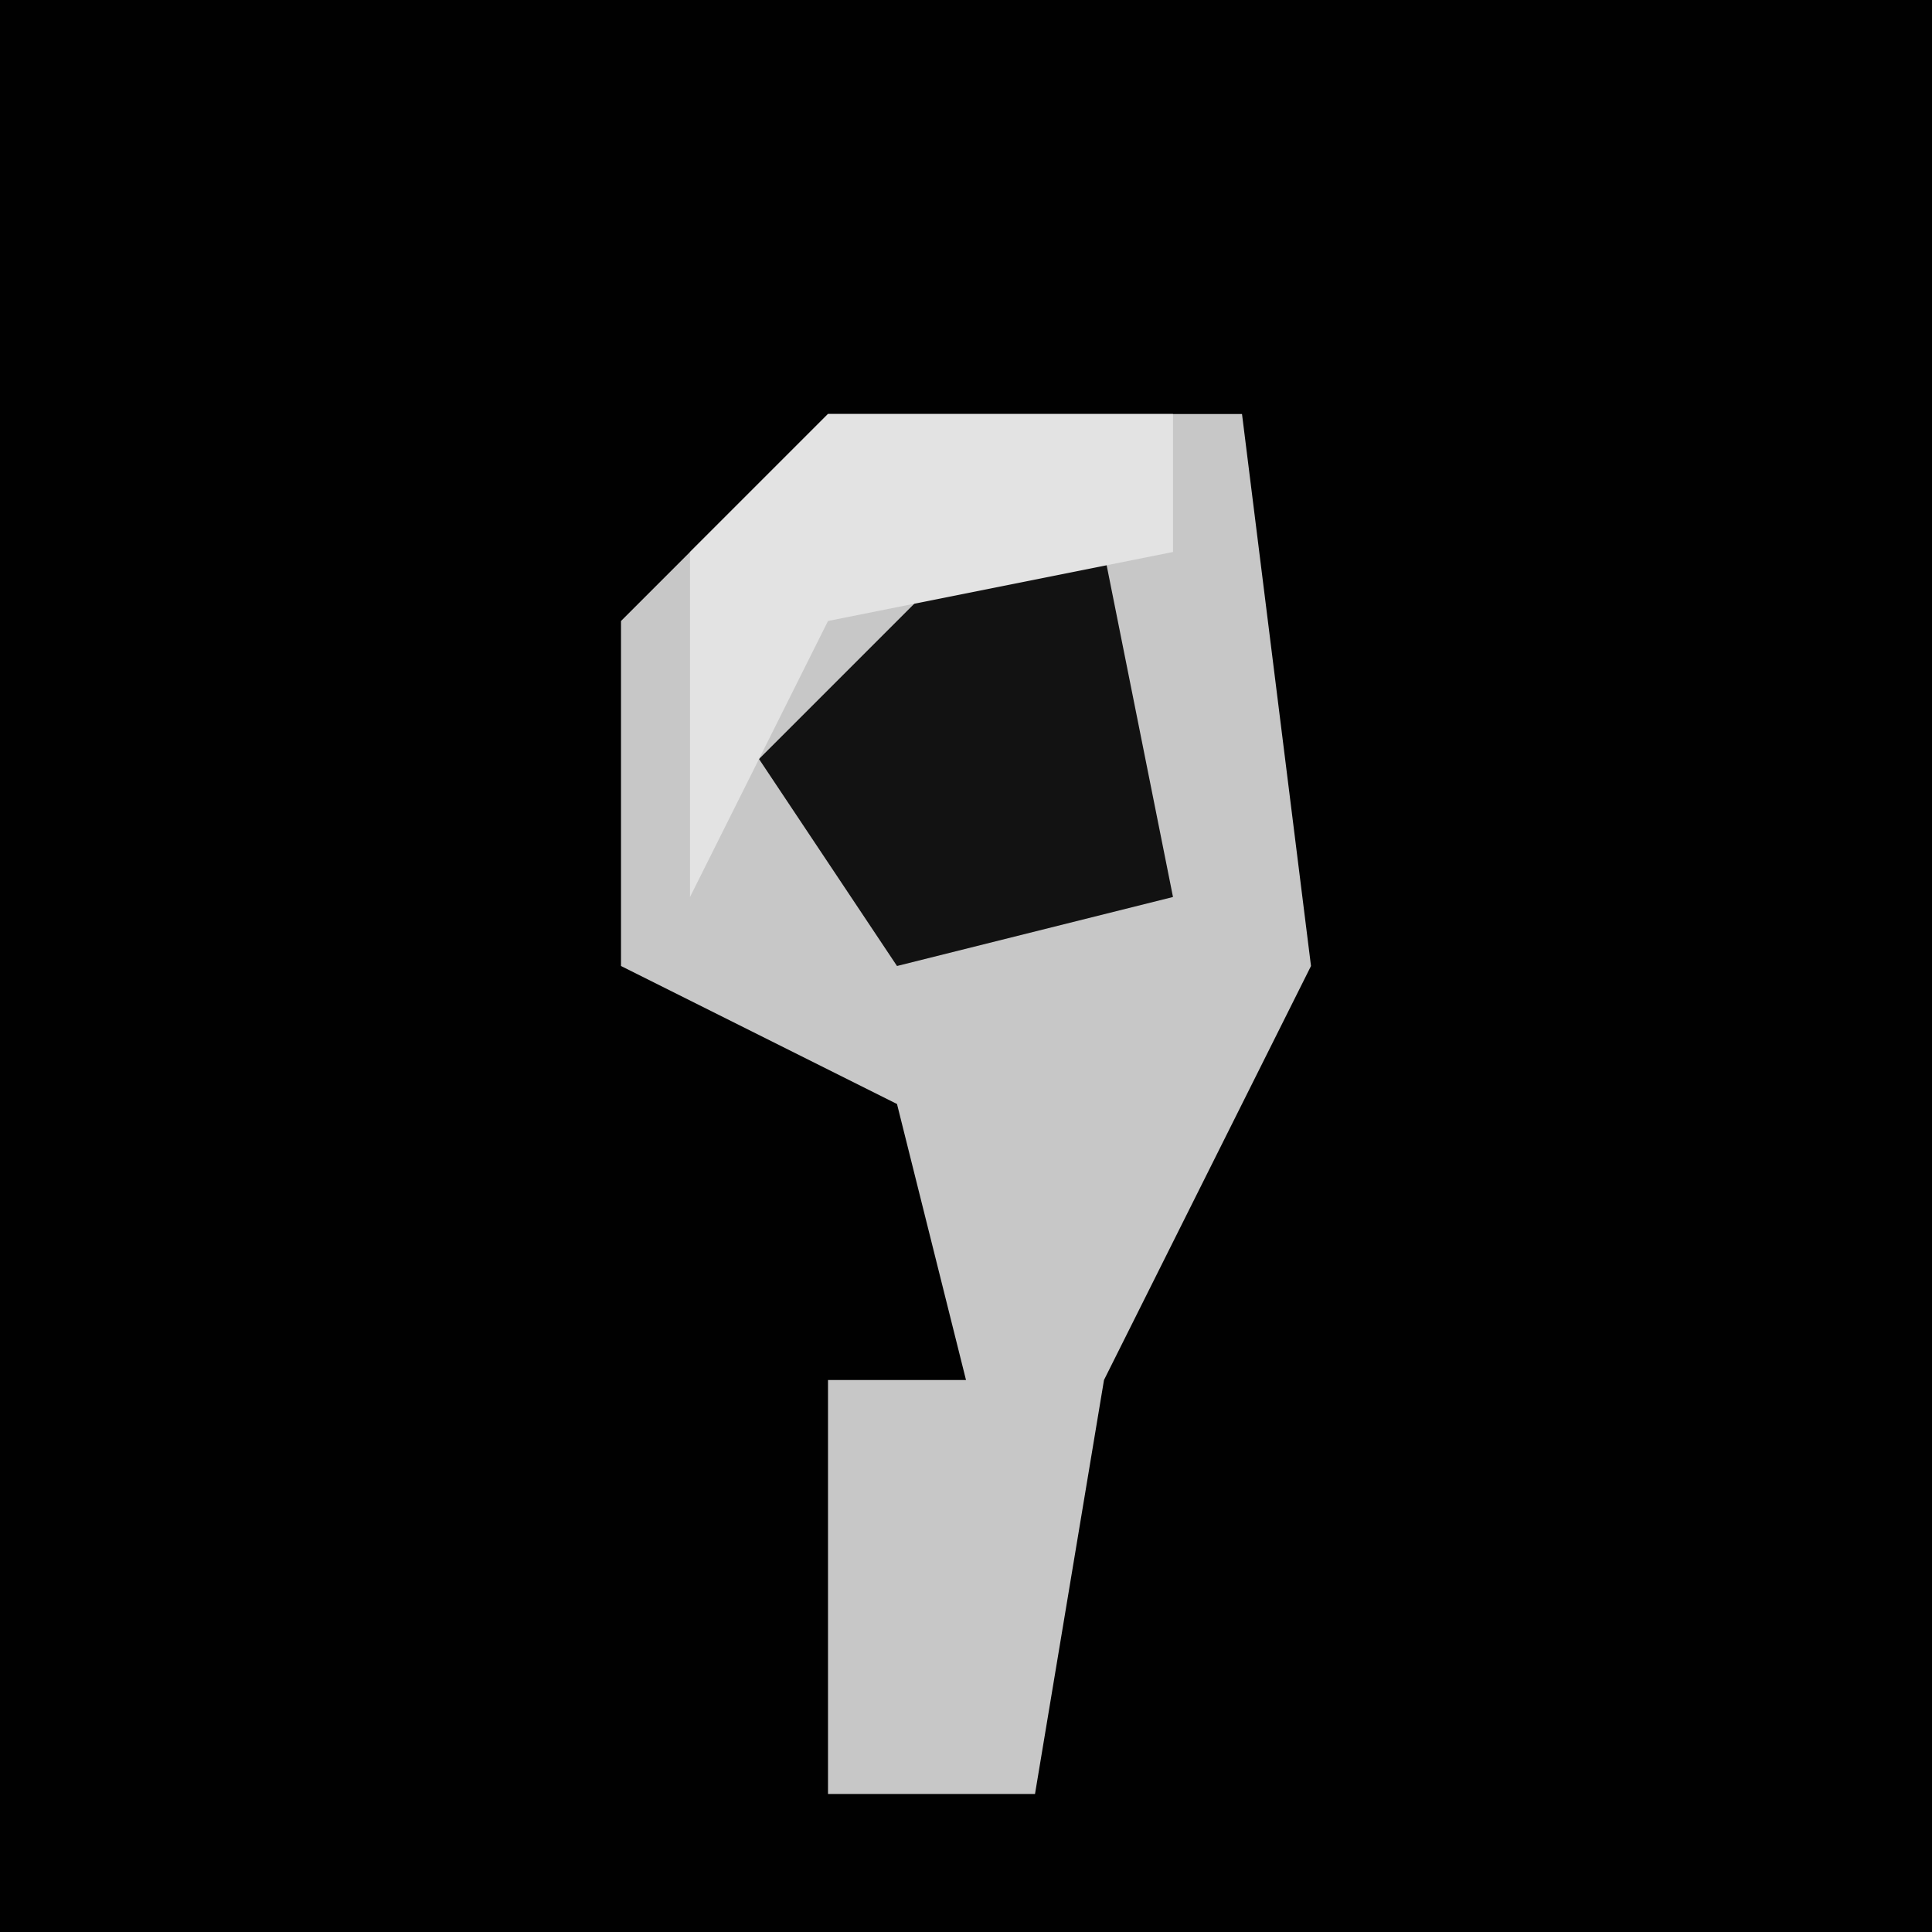 <?xml version="1.0" encoding="UTF-8"?>
<svg version="1.1" xmlns="http://www.w3.org/2000/svg" width="28" height="28">
<path d="M0,0 L28,0 L28,28 L0,28 Z " fill="#010101" transform="translate(0,0)"/>
<path d="M0,0 L6,0 L7,8 L4,14 L3,20 L0,20 L0,14 L2,14 L1,10 L-3,8 L-3,3 Z " fill="#C7C7C7" transform="translate(12,6)"/>
<path d="M0,0 L2,0 L3,5 L-1,6 L-3,3 Z " fill="#121212" transform="translate(14,8)"/>
<path d="M0,0 L5,0 L5,2 L0,3 L-2,7 L-2,2 Z " fill="#E3E3E3" transform="translate(12,6)"/>
</svg>
